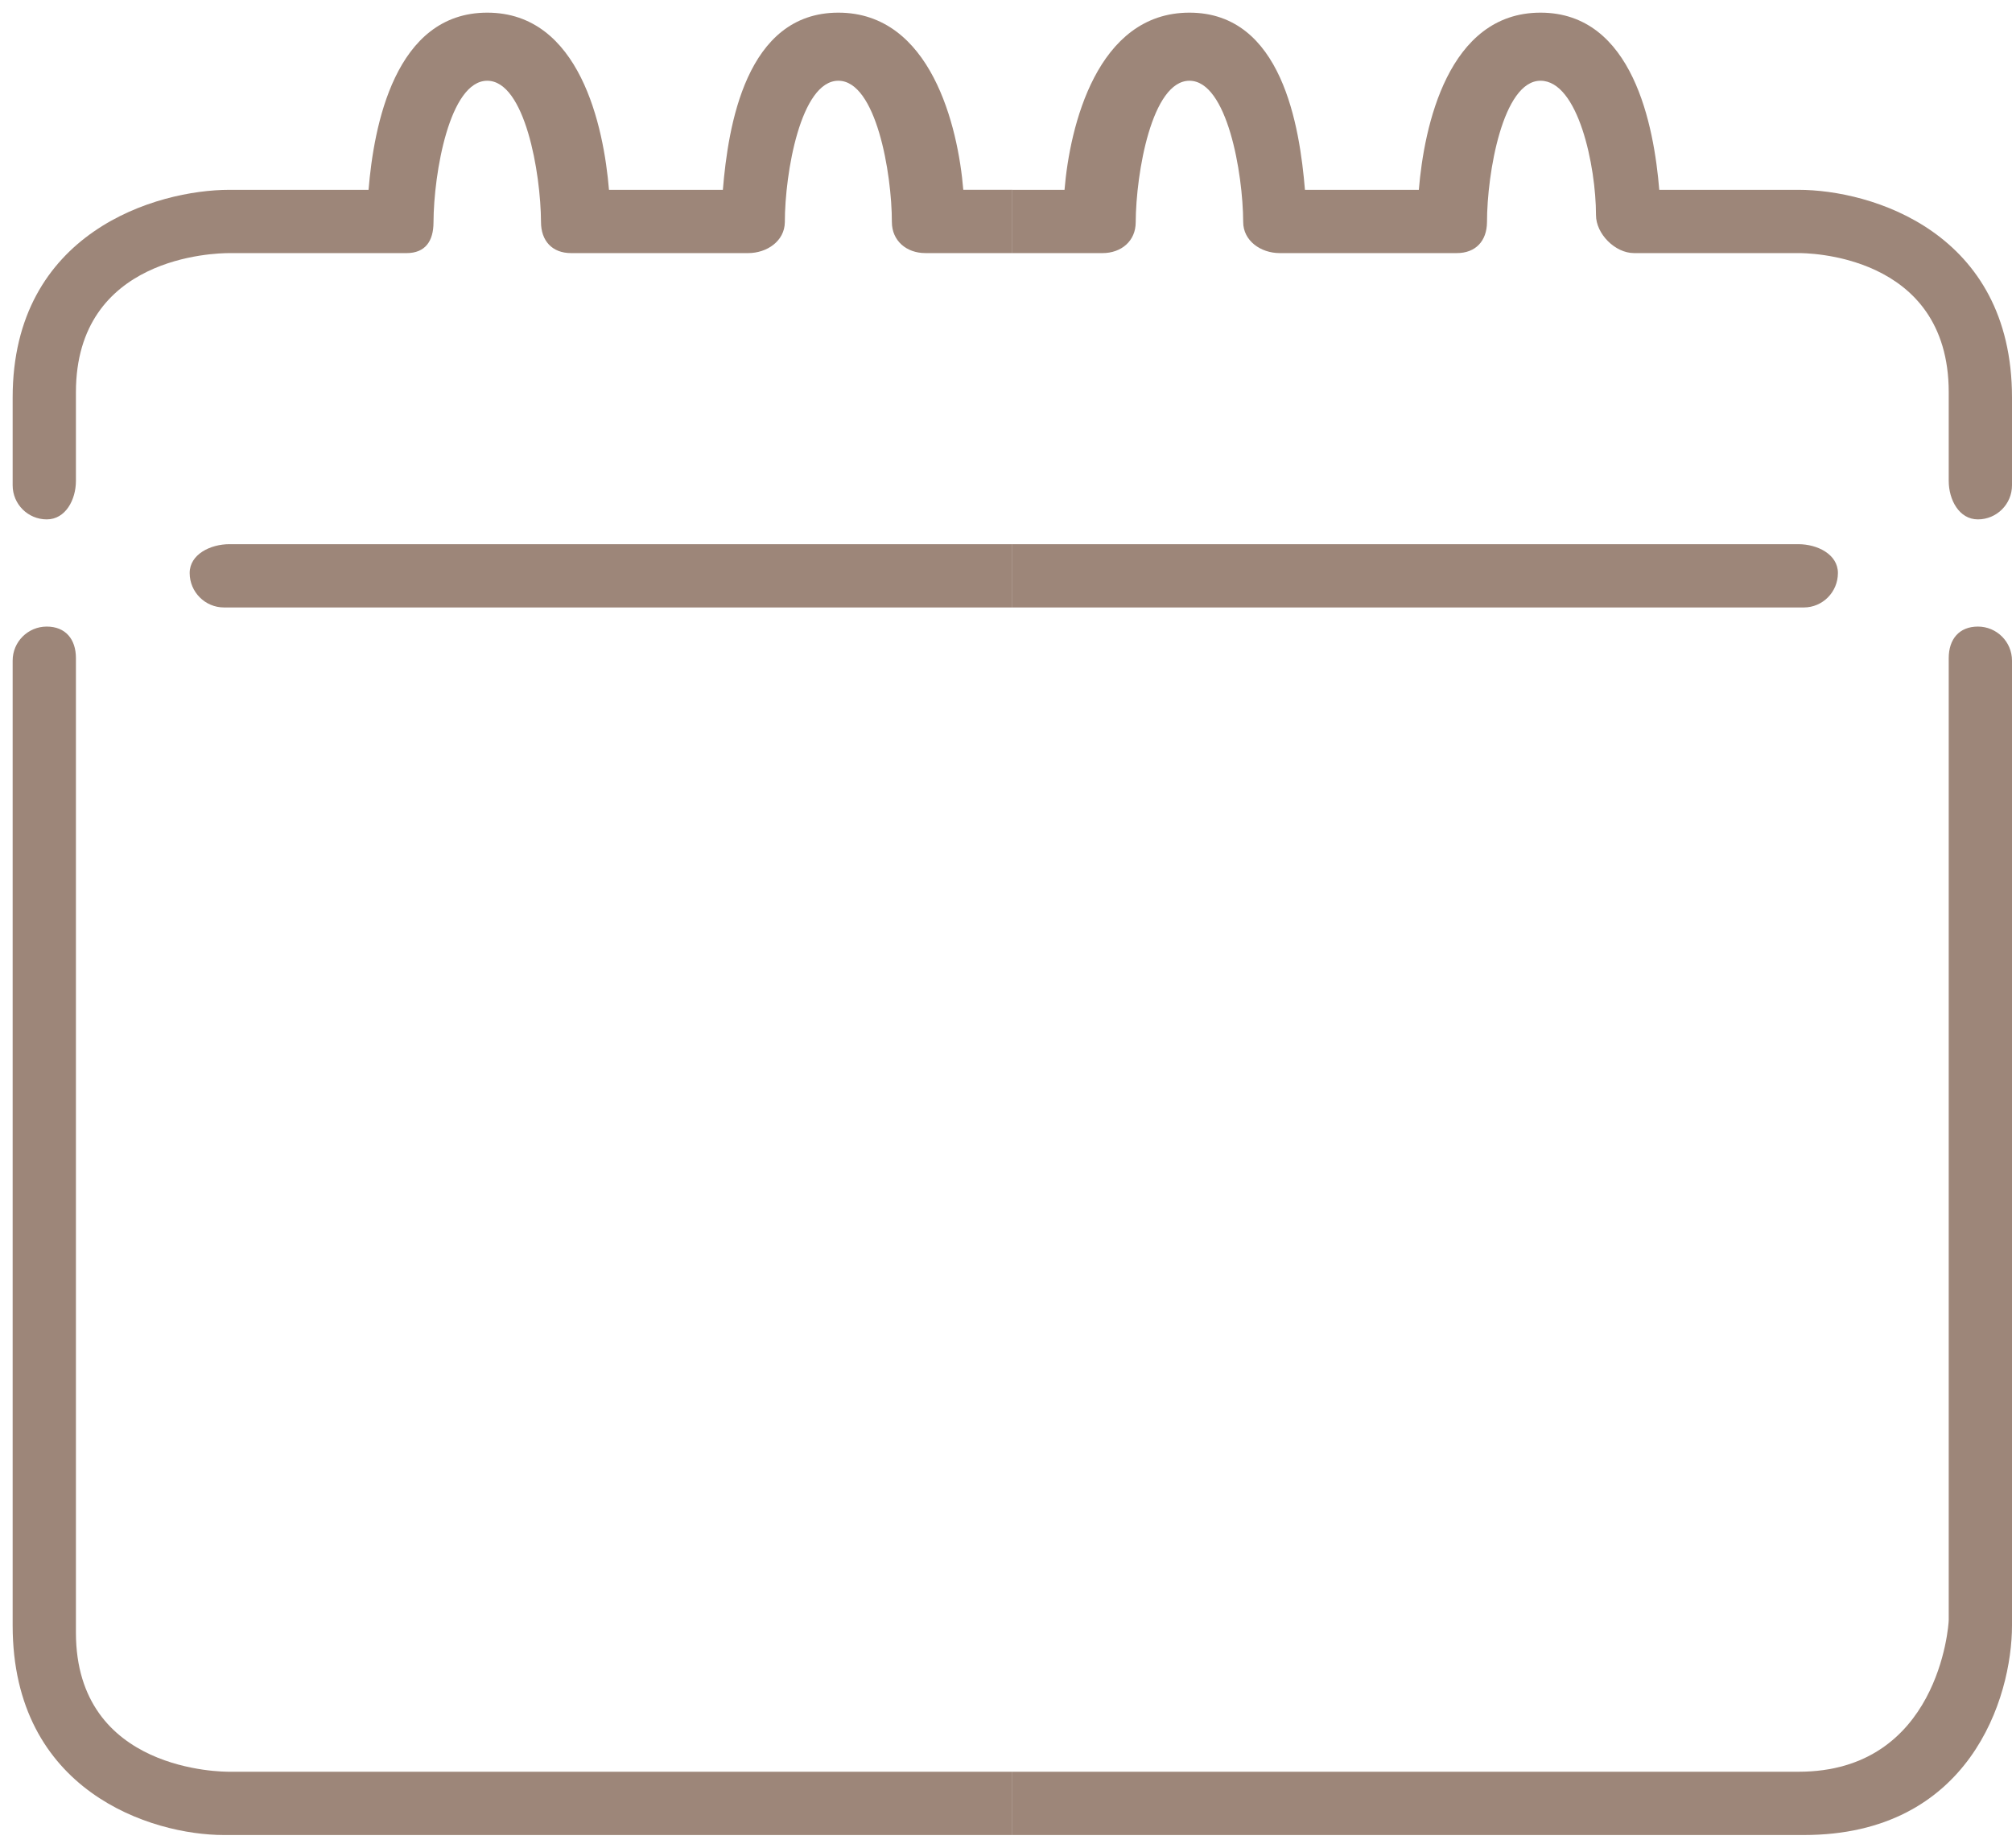 <svg xmlns="http://www.w3.org/2000/svg" xmlns:xlink="http://www.w3.org/1999/xlink" version="1.1" width="159" height="146" viewBox="0 0 159 146" xml:space="preserve">
    <g>
        <path style="fill:#9D8679;" d="M142.549,145C155.652,145,159,134.166,159,128.435V52.201c0-1.486-1.209-2.69-2.694-2.69
            S154,50.515,154,52v76c0,0.467-0.819,12-11.875,12H80v5H142.549z"/>
        <path style="fill:#9D8679;" d="M142.549,48c1.485,0,2.694-1.217,2.694-2.722c0-1.483-1.633-2.278-3.118-2.278H80v5H142.549z"/>
        <path style="fill:#9D8679;" d="M156.305,41.041c1.485,0,2.695-1.205,2.695-2.692v-6.935C159,18.318,147.863,15,142.125,15h-11
            c-0.411-5-2.058-14-9.383-14c-7.318,0-9.205,9-9.617,14h-9c-0.416-5-1.806-14-9.128-14c-7.318,0-9.46,9-9.872,14H80v5h7.125
            c1.485,0,2.625-0.953,2.625-2.438c0.02-3.898,1.275-11.181,4.247-11.181c2.976,0,4.231,7.282,4.247,11.161
            c0,1.486,1.391,2.457,2.881,2.457h14c1.488,0,2.37-0.953,2.386-2.438c0-3.898,1.257-11.181,4.229-11.181
            c2.978,0,4.385,6.738,4.385,10.618c0,1.486,1.515,3,3,3h13C142.59,20,154,19.955,154,31v7
            C154,39.488,154.819,41.041,156.305,41.041z"/>
    </g>
    <g>
        <path style="fill:#9D8679;" d="M6,129V52c0-1.485-0.819-2.489-2.306-2.489C2.206,49.511,1,50.715,1,52.201v76.234C1,141.549,11.966,145,17.699,145H80v-5
            H18.125C17.664,140,6,140.047,6,129z"/>
        <path style="fill:#9D8679;" d="M76.125,15c-0.412-5-2.554-14-9.875-14c-7.322,0-8.711,9-9.125,14h-9c-0.412-5-2.299-14-9.62-14c-7.322,0-8.968,9-9.38,14
            h-11C12.391,15,1,18.318,1,31.414v6.935c0,1.487,1.206,2.692,2.694,2.692C5.181,41.041,6,39.488,6,38v-7
            c0-10.765,10.986-11,12.125-11h14c1.488,0,2.133-0.953,2.133-2.438c0.017-3.898,1.273-11.181,4.247-11.181
            c2.975,0,4.231,7.282,4.248,11.161c0,1.486,0.882,2.457,2.372,2.457h14c1.487,0,2.879-0.953,2.897-2.438
            c0-3.898,1.256-11.181,4.229-11.181c2.974,0,4.23,7.282,4.23,11.161c0,1.486,1.156,2.457,2.644,2.457H80v-5H76.125z"/>
        <path style="fill:#9D8679;" d="M14.989,45.278c0,1.505,1.222,2.722,2.71,2.722H80v-5H18.125C16.638,43,14.989,43.795,14.989,45.278z"/>
    </g>
</svg>